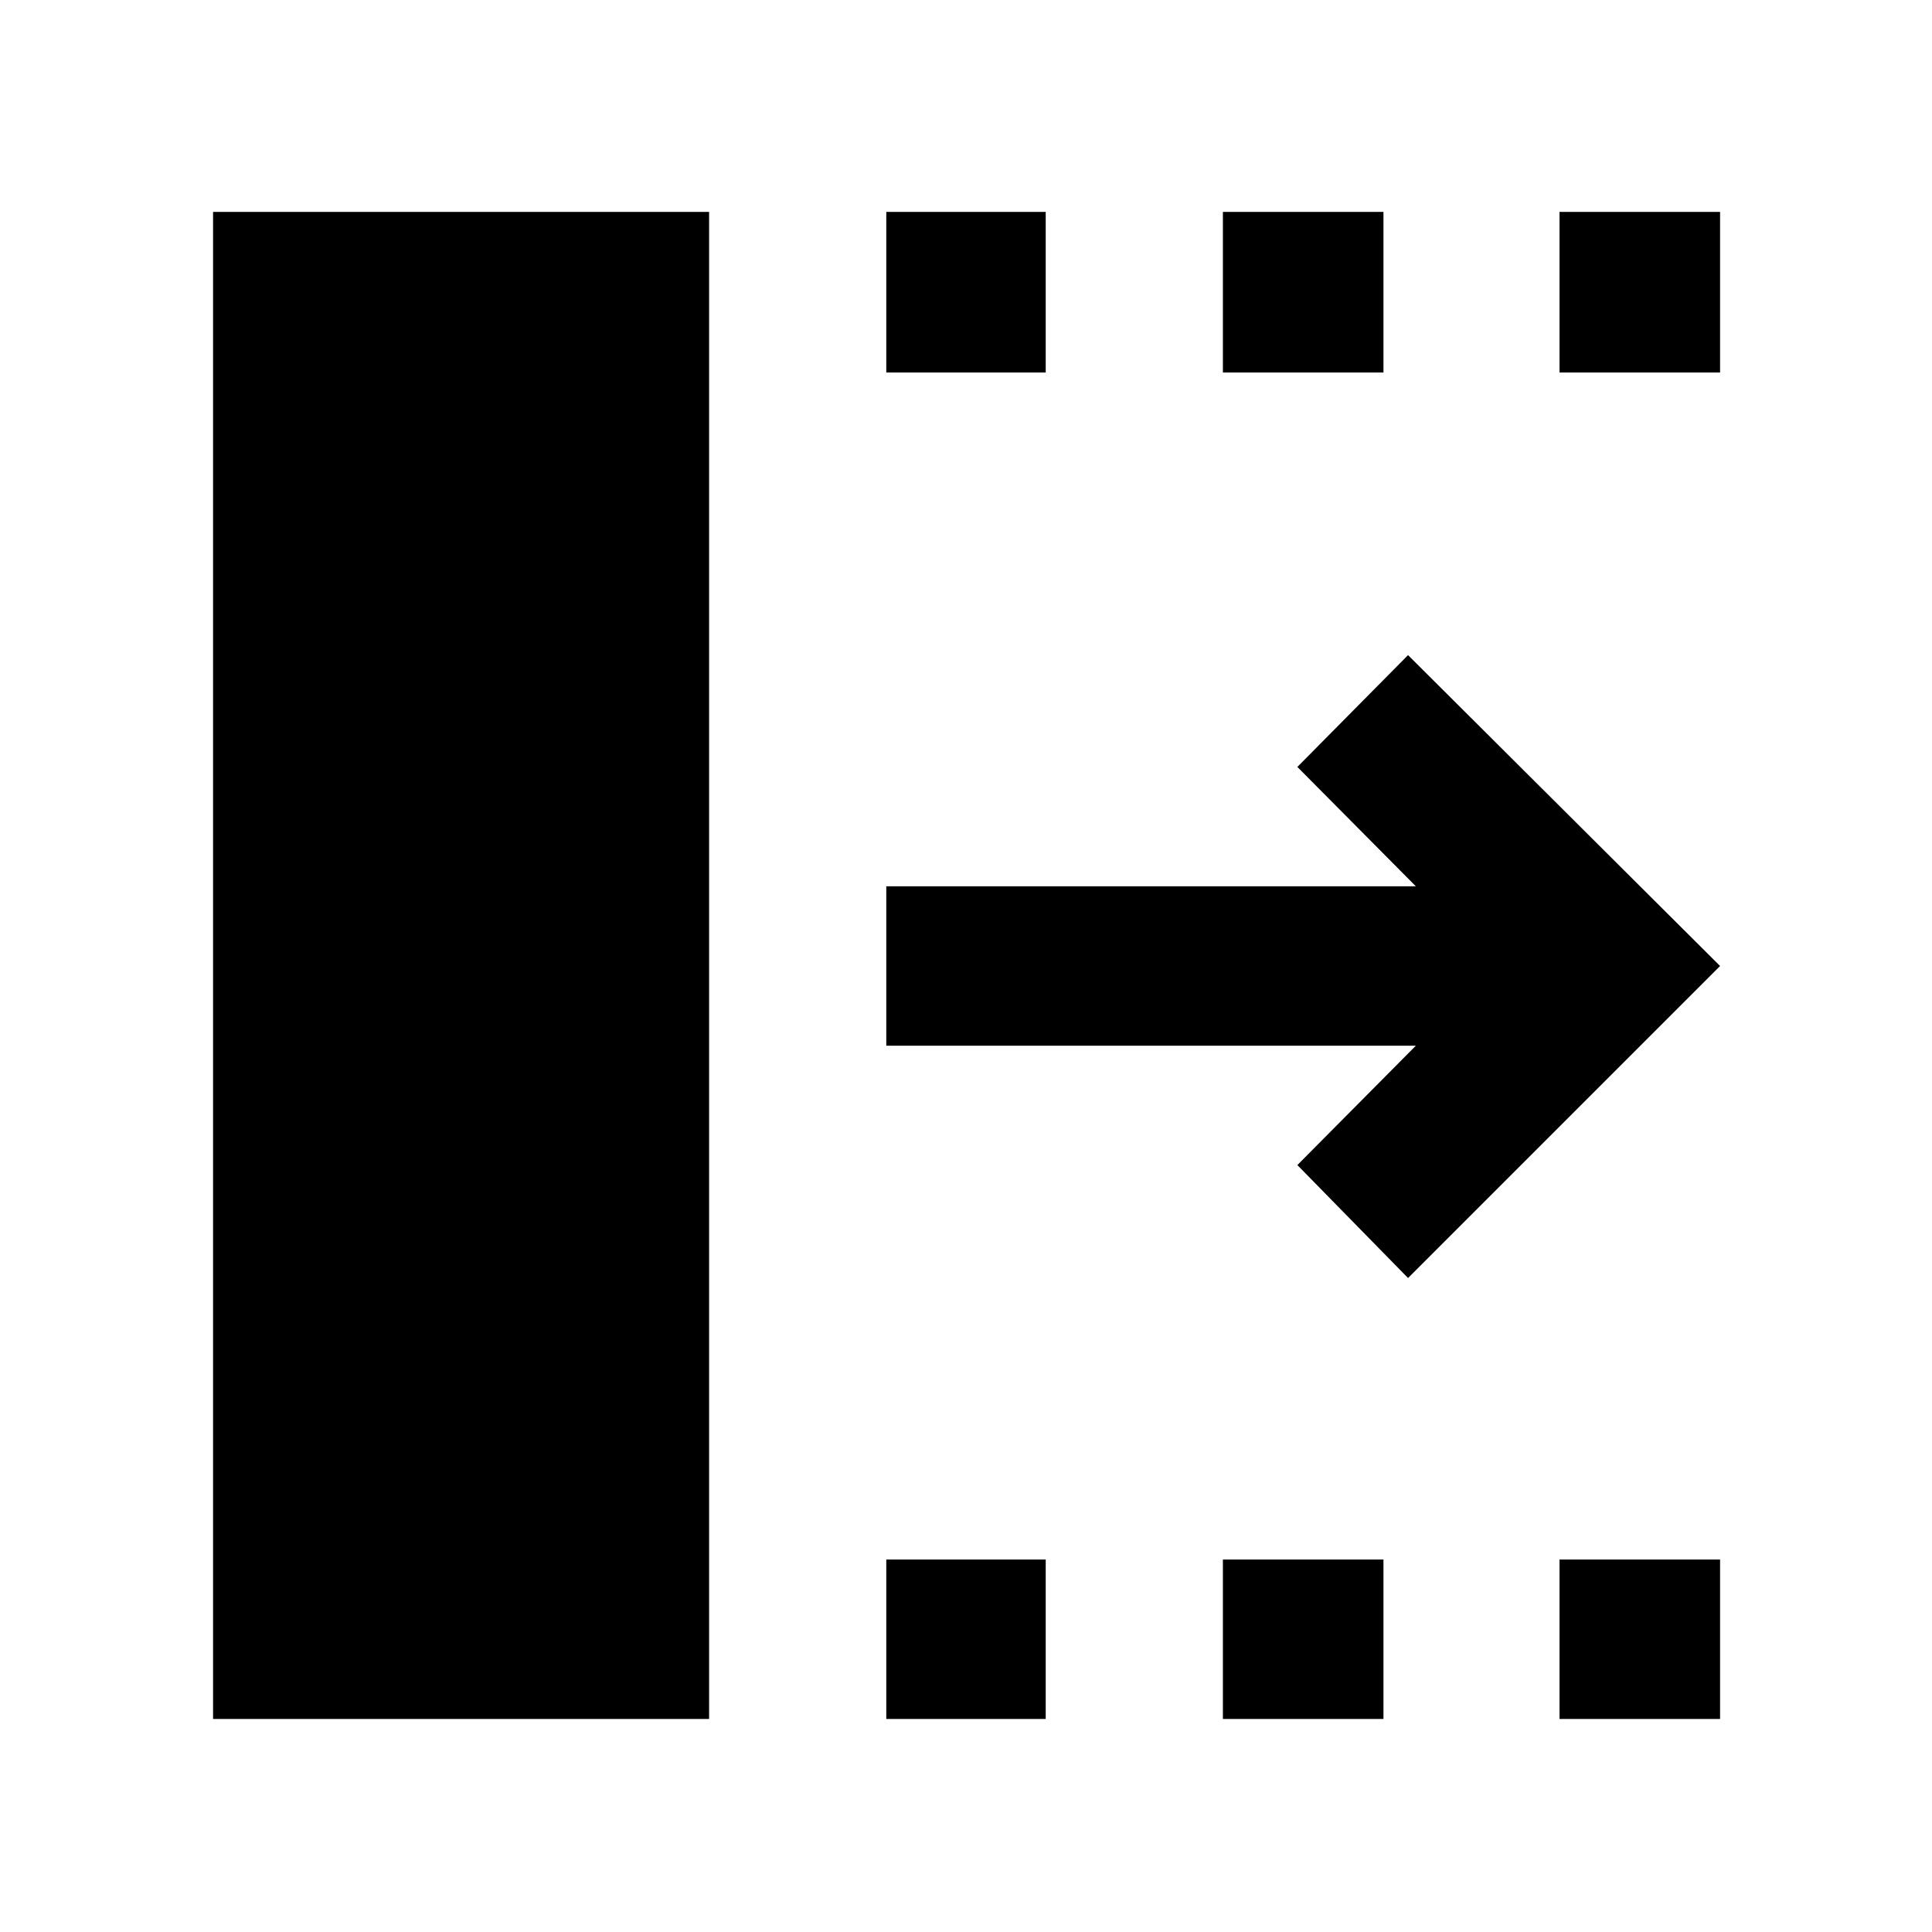 <svg xmlns="http://www.w3.org/2000/svg" width="48" height="48" viewBox="0 -960 960 960"><path d="m699.652-324.956-55-56.131 58.869-59.304h-263.13v-79.218h263.13l-58.869-59.304 55-55.566L854.696-480 699.652-324.956ZM105.869-105.869v-748.827h246.479v748.827H105.869Zm334.522 0v-79.218h79.218v79.218h-79.218Zm0-669.044v-79.783h79.218v79.783h-79.218Zm167.261 669.044v-79.218h79.783v79.218h-79.783Zm0-669.044v-79.783h79.783v79.783h-79.783Zm167.261 669.044v-79.218h79.783v79.218h-79.783Zm0-669.044v-79.783h79.783v79.783h-79.783Z"/></svg>